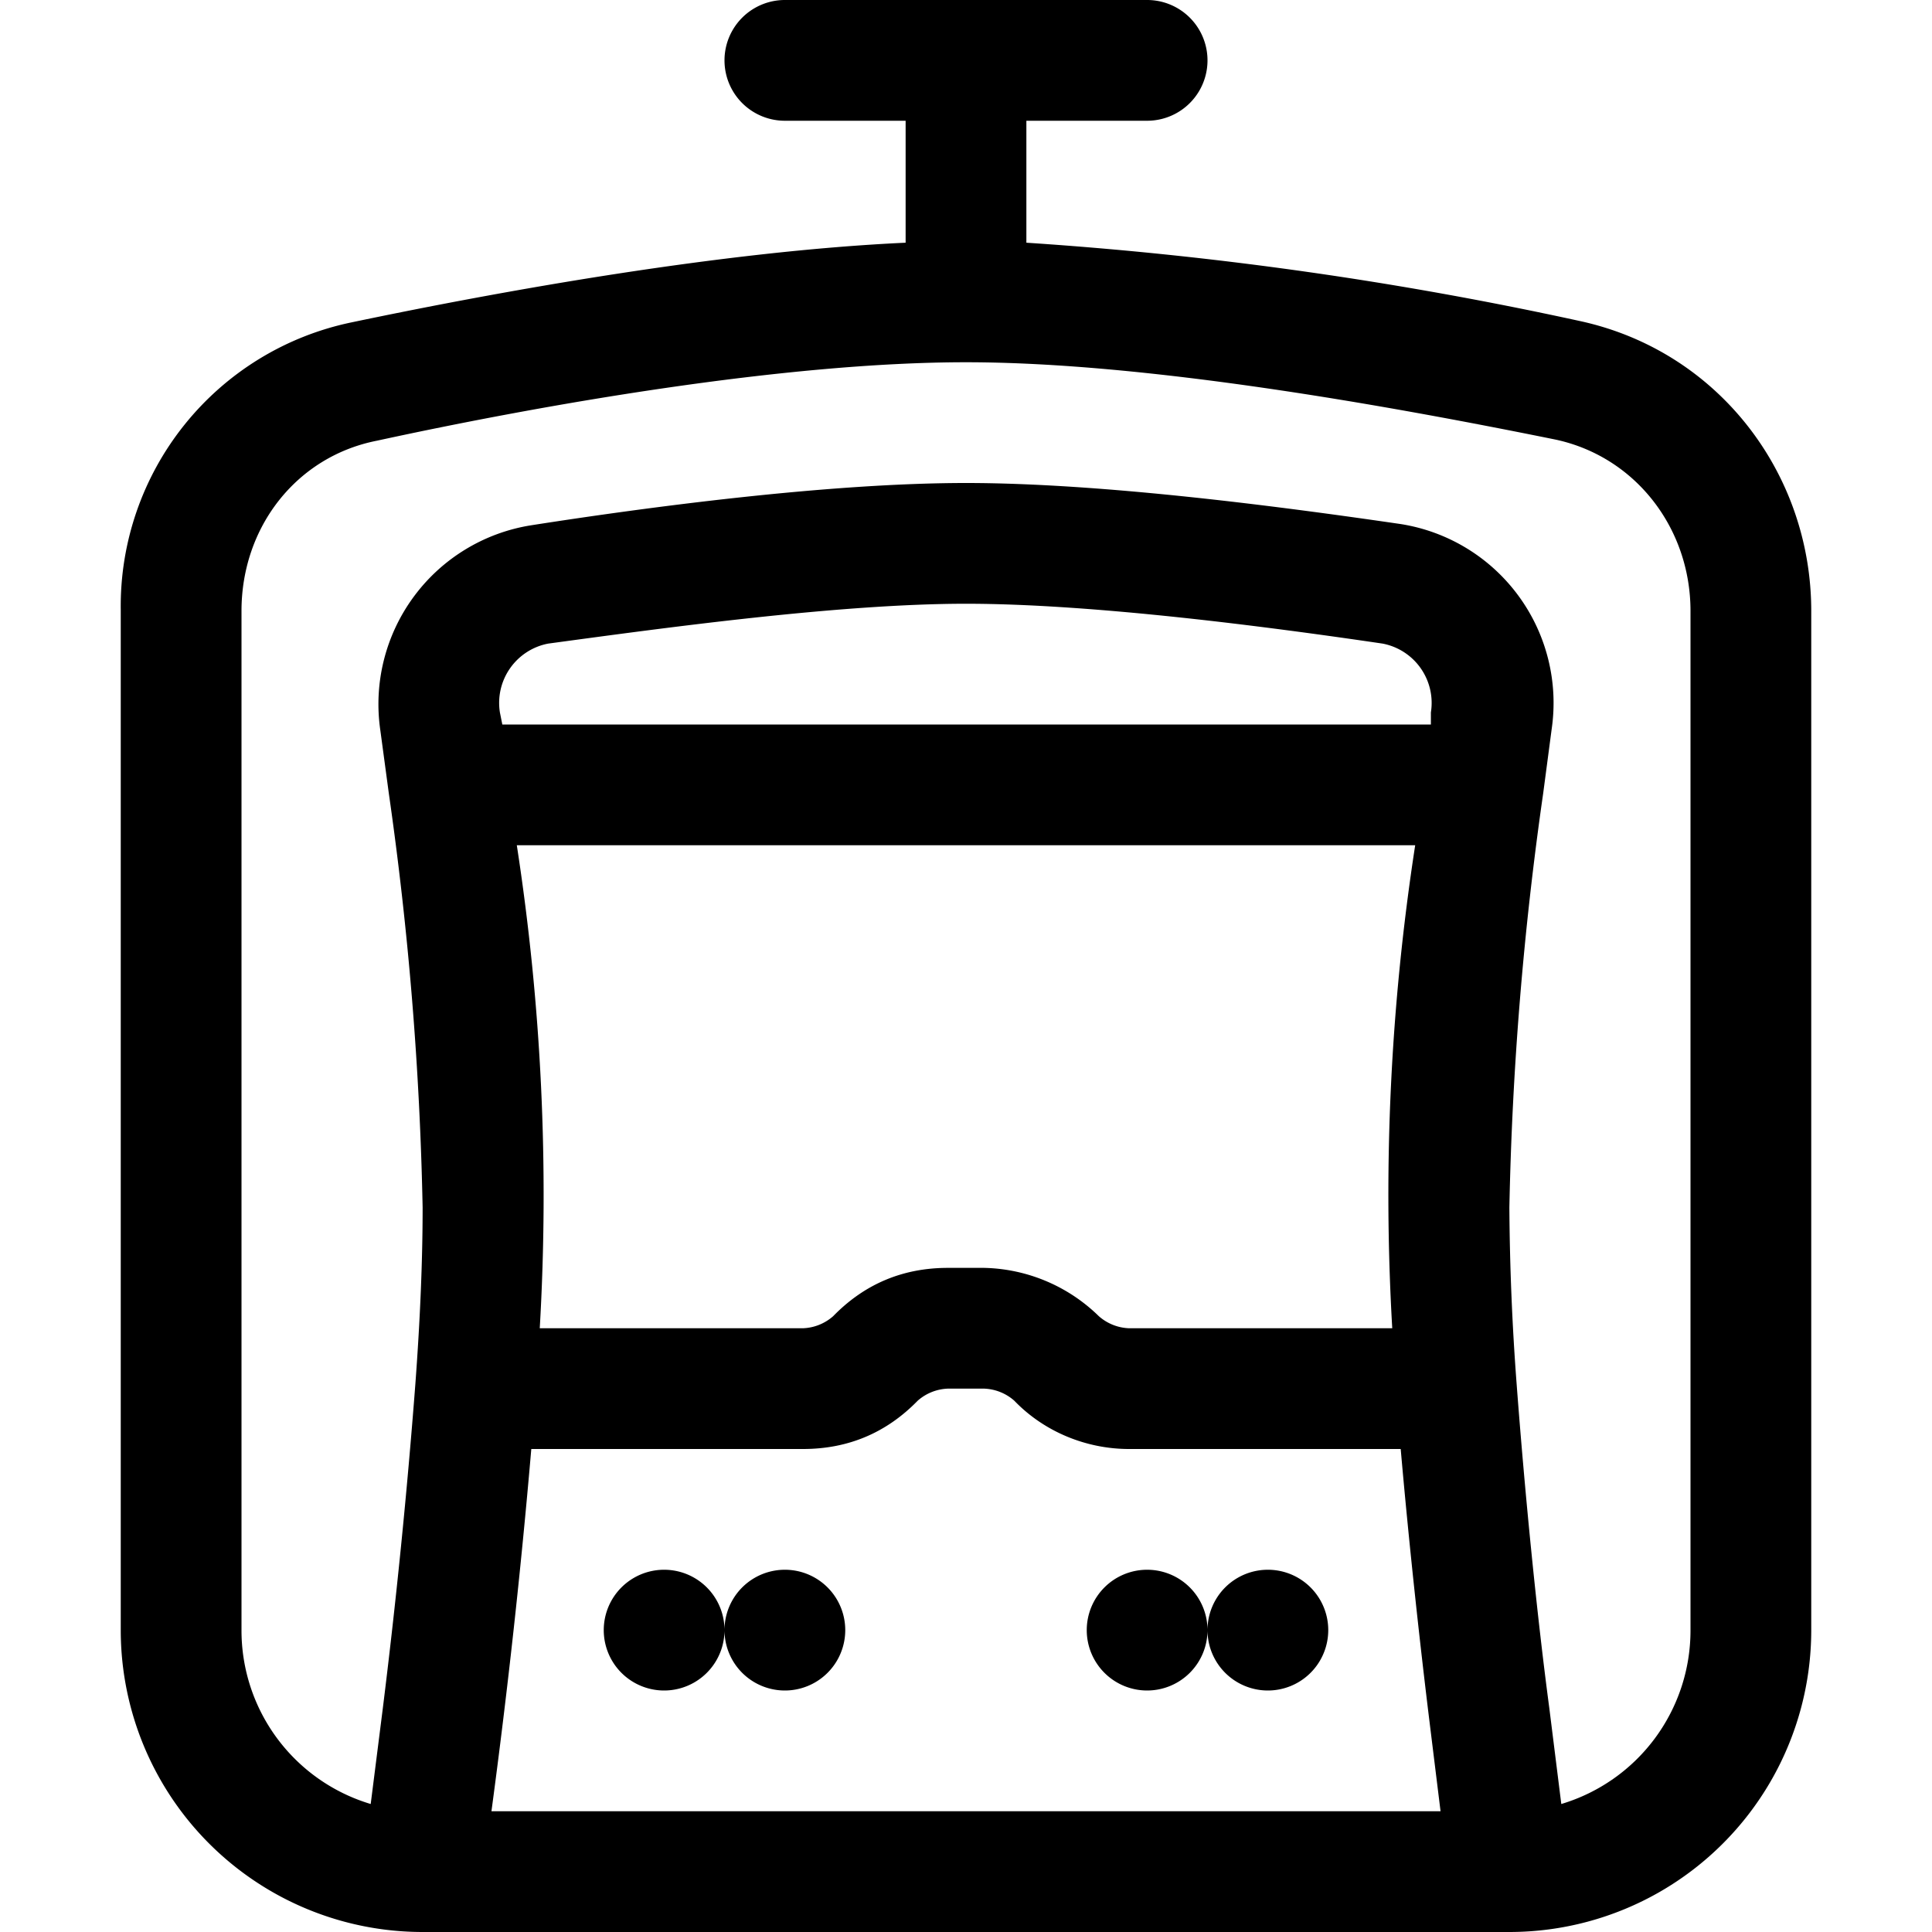 <svg xmlns="http://www.w3.org/2000/svg" width="16" height="16" viewBox="0 0 16 16" id="icon"><path d="M6.5 0a.5.5 0 0 0 0 1h1v1.01c-1.52.07-3.35.4-4.59.66A2.4 2.4 0 0 0 1 5.05v8.45A2.5 2.5 0 0 0 3.5 16h9a2.5 2.5 0 0 0 2.5-2.5V5.06c0-1.14-.77-2.15-1.91-2.4a31 31 0 0 0-4.59-.65V1h1a.5.5 0 0 0 0-1zM8 3c1.5 0 3.5.36 4.88.64.66.14 1.12.73 1.12 1.42v8.44a1.5 1.5 0 0 1-1.07 1.44l-.1-.8c-.1-.75-.2-1.75-.27-2.68A21 21 0 0 1 12.5 10a28 28 0 0 1 .28-3.43l.07-.53a1.5 1.5 0 0 0-1.25-1.7C10.64 4.2 9.14 4 8 4s-2.64.2-3.6.35a1.5 1.5 0 0 0-1.25 1.7l.07.52A28 28 0 0 1 3.5 10q0 .65-.06 1.46a57 57 0 0 1-.27 2.69l-.1.79A1.5 1.5 0 0 1 2 13.5V5.06c0-.7.46-1.28 1.12-1.41C4.5 3.35 6.5 3 8 3m3.84 11.27.09.73H4.07a63 63 0 0 0 .33-3h2.25q.56 0 .95-.4a.4.4 0 0 1 .25-.1h.3a.4.4 0 0 1 .25.1c.25.26.6.4.95.4h2.25c.07.8.16 1.62.24 2.27M6 13.5a.5.5 0 1 1-1 0 .5.5 0 0 1 1 0m0 0a.5.5 0 1 1 1 0 .5.5 0 0 1-1 0m3.5.5a.5.5 0 0 0 .5-.5.5.5 0 1 0 1 0 .5.5 0 0 0-1 0 .5.5 0 1 0-.5.5m-5.03-3a19 19 0 0 0-.19-4h7.44a19 19 0 0 0-.19 4H9.35a.4.4 0 0 1-.25-.1 1.4 1.4 0 0 0-.95-.4h-.3q-.56 0-.95.4a.4.4 0 0 1-.25.1zm-.31-5-.02-.1a.5.5 0 0 1 .4-.57C5.5 5.2 6.95 5 8 5s2.5.19 3.45.33a.5.5 0 0 1 .4.57V6z"/></svg>